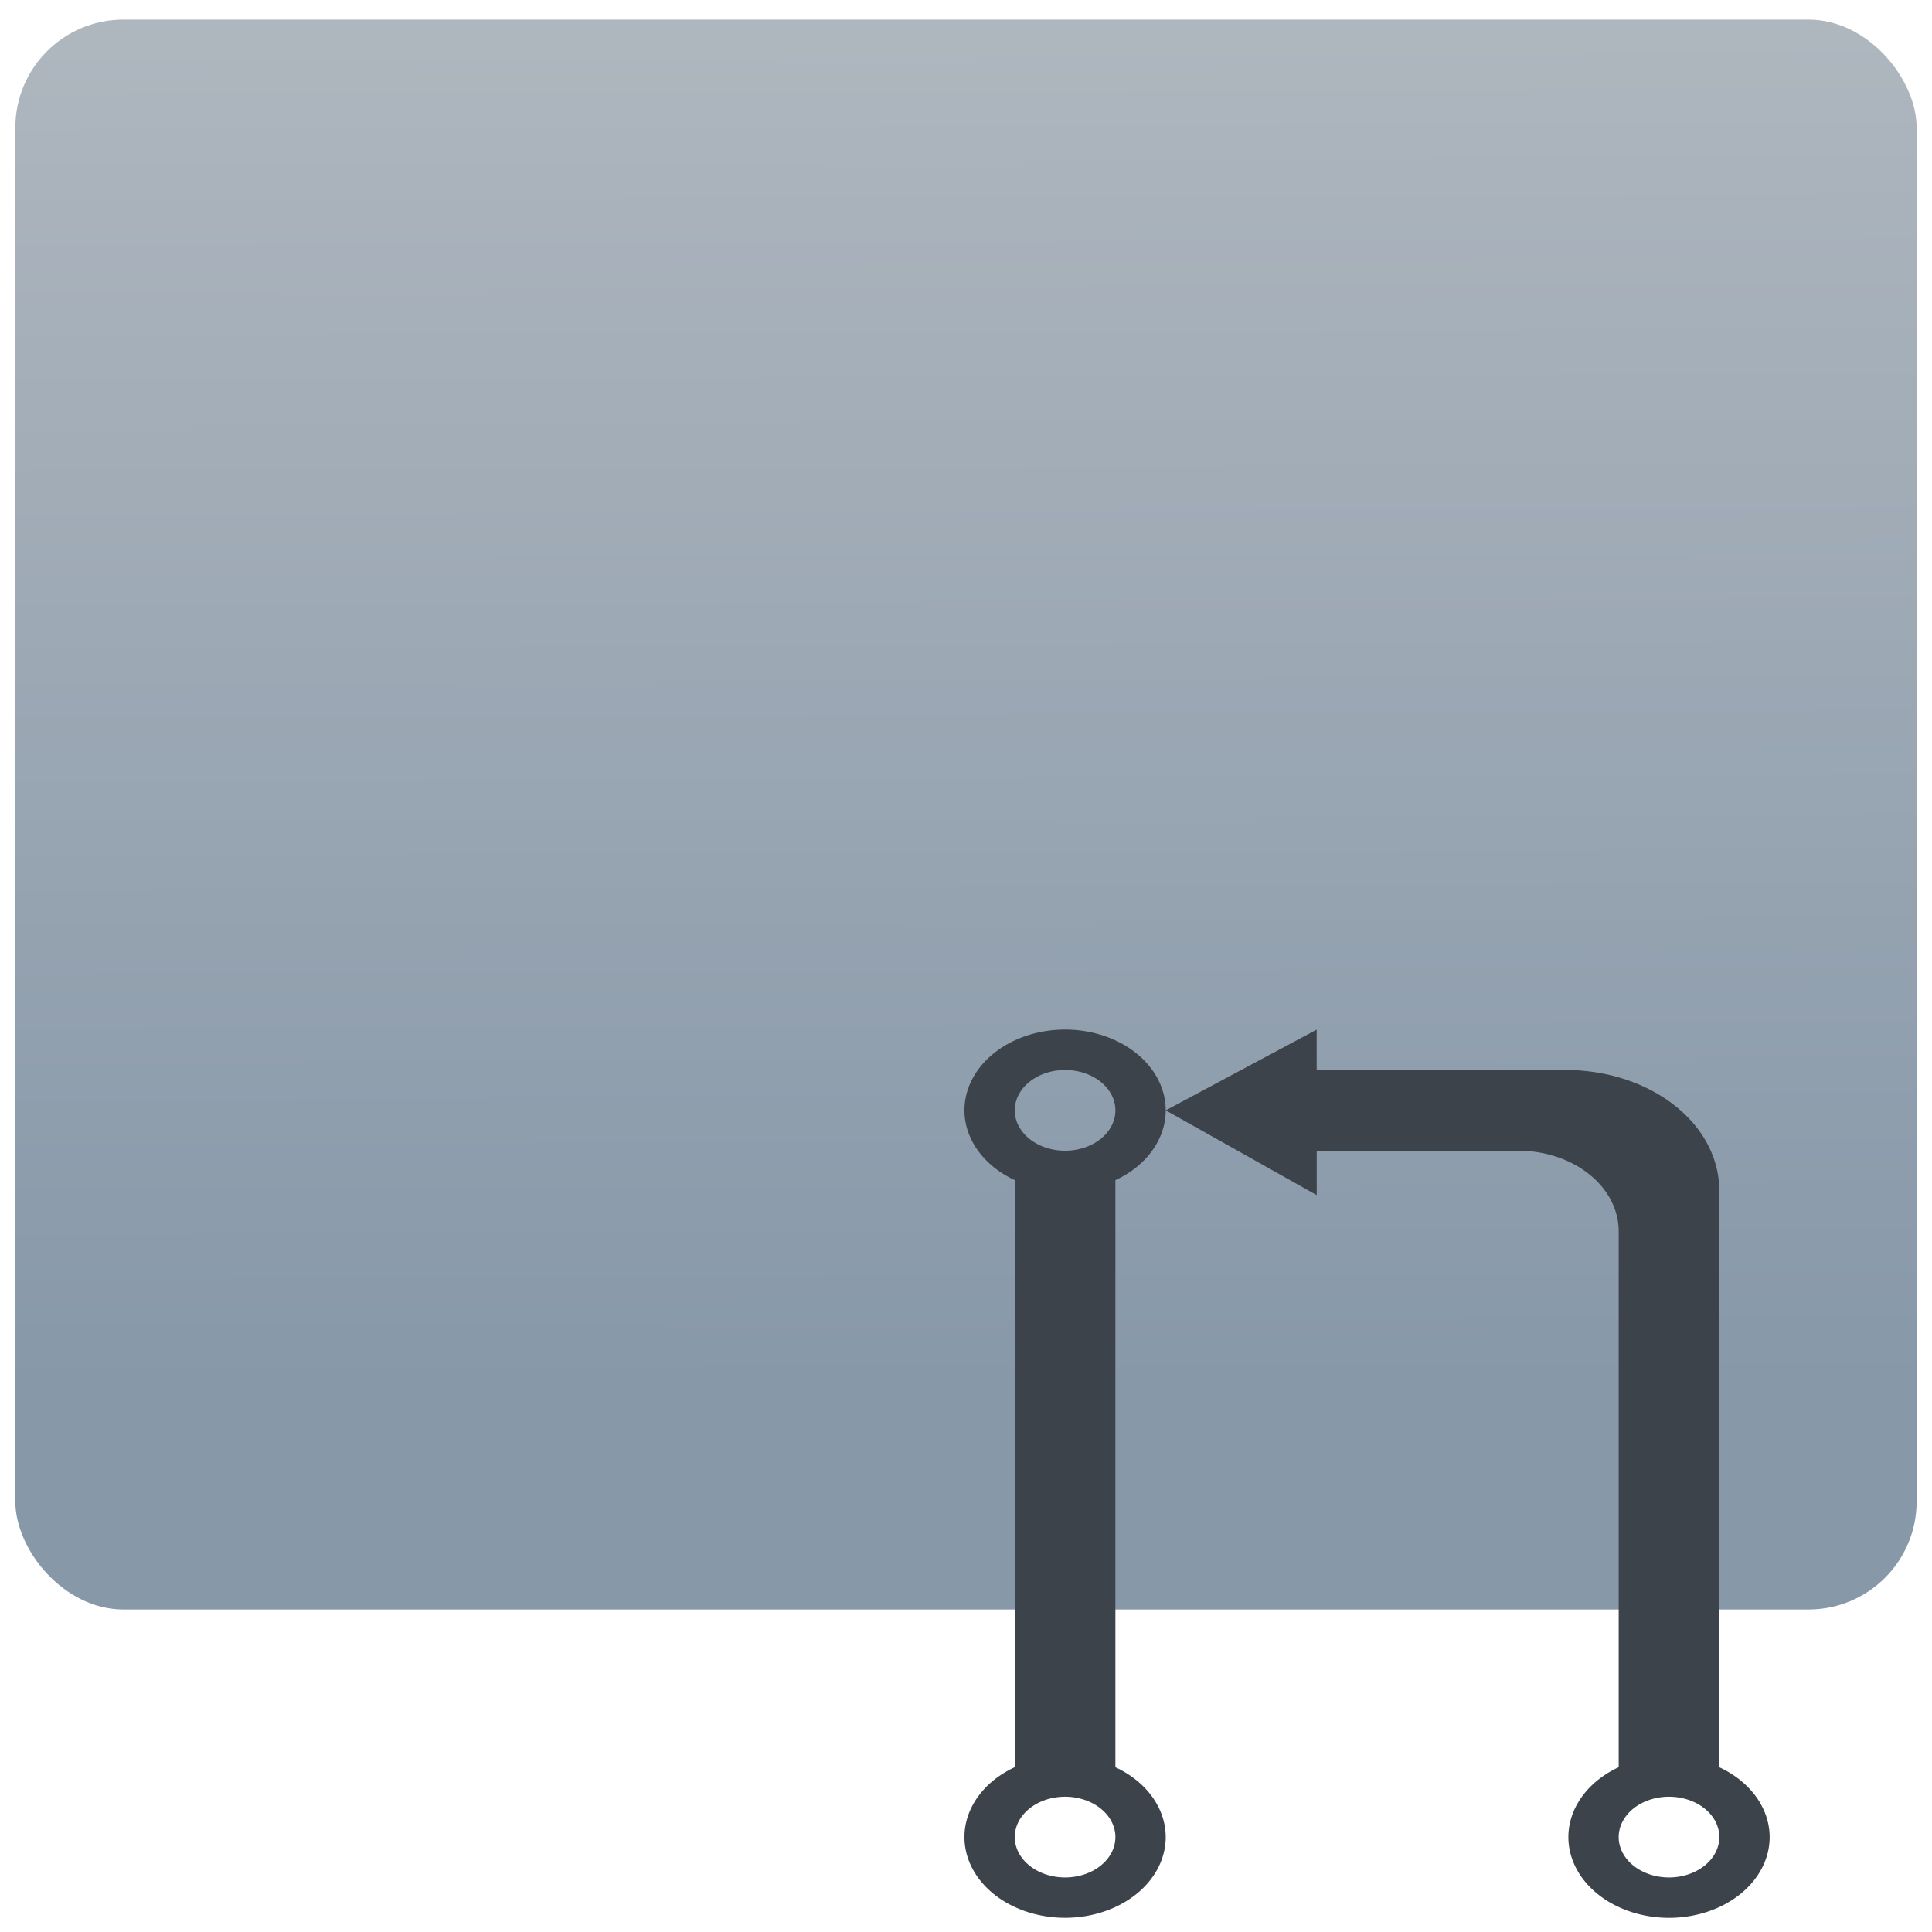 <?xml version="1.0" encoding="UTF-8" standalone="no"?>
<svg
   xmlns:dc="http://purl.org/dc/elements/1.1/"
   xmlns:cc="http://creativecommons.org/ns#"
   xmlns:rdf="http://www.w3.org/1999/02/22-rdf-syntax-ns#"
   xmlns:svg="http://www.w3.org/2000/svg"
   xmlns="http://www.w3.org/2000/svg"
   xmlns:sodipodi="http://sodipodi.sourceforge.net/DTD/sodipodi-0.dtd"
   xmlns:inkscape="http://www.inkscape.org/namespaces/inkscape"
   viewBox="0 0 64 64"
   id="svg2"
   version="1.1"
   inkscape:version="0.91 r13725"
   sodipodi:docname="text-x-patch.svg">
  <sodipodi:namedview
     pagecolor="#ffffff"
     bordercolor="#666666"
     borderopacity="1"
     objecttolerance="10"
     gridtolerance="10"
     guidetolerance="10"
     inkscape:pageopacity="0"
     inkscape:pageshadow="2"
     inkscape:window-width="1280"
     inkscape:window-height="694"
     id="namedview17"
     showgrid="true"
     inkscape:zoom="3.6875"
     inkscape:cx="-12.20339"
     inkscape:cy="32"
     inkscape:window-x="0"
     inkscape:window-y="0"
     inkscape:window-maximized="1"
     inkscape:current-layer="svg2">
    <inkscape:grid
       type="xygrid"
       id="grid4147" />
  </sodipodi:namedview>
  <defs
     id="defs4">
    <linearGradient
       id="0"
       x1="-74.929"
       y1="52.2"
       x2="-75.26"
       y2="2.356"
       gradientUnits="userSpaceOnUse"
       gradientTransform="matrix(1.539,0,0,0.896,148.059,-0.795)">
      <stop
         stop-color="#8798a9"
         id="stop7" />
      <stop
         offset="1"
         stop-color="#aeb6be"
         id="stop9" />
    </linearGradient>
  </defs>
  <rect
     style="fill:url(#0)"
     id="rect13"
     rx="3.579"
     y="0.65"
     x="0.508"
     height="52.666"
     width="62.983" />
  <path
     style="fill:#3d434a"
     inkscape:connector-curvature="0"
     id="path15"
     d="m 35.282,34.106 a 3.334,2.675 0 0 0 -3.334,2.675 3.334,2.675 0 0 0 1.667,2.312 l 0,19.448 a 3.334,2.675 0 0 0 -1.667,2.314 3.334,2.675 0 0 0 3.334,2.675 3.334,2.675 0 0 0 3.334,-2.675 3.334,2.675 0 0 0 -1.667,-2.312 l 0,-19.448 a 3.334,2.675 0 0 0 1.667,-2.314 3.334,2.675 0 0 0 -3.334,-2.675 m 3.334,2.675 5.002,2.809 0,-1.471 6.669,0 c 1.847,0 3.334,1.193 3.334,2.675 l 0,9.362 0,8.386 a 3.334,2.675 0 0 0 -1.667,2.314 3.334,2.675 0 0 0 3.334,2.675 3.334,2.675 0 0 0 3.334,-2.675 3.334,2.675 0 0 0 -1.667,-2.312 l 0,-19.087 c 0,-2.223 -2.231,-3.968 -5.002,-4.012 l -8.336,0 0,-1.337 -5.002,2.675 M 35.282,35.445 a 1.667,1.337 0 0 1 1.667,1.337 1.667,1.337 0 0 1 -1.667,1.337 1.667,1.337 0 0 1 -1.667,-1.337 1.667,1.337 0 0 1 1.667,-1.337 m 0,24.074 a 1.667,1.337 0 0 1 1.667,1.337 1.667,1.337 0 0 1 -1.667,1.337 1.667,1.337 0 0 1 -1.667,-1.337 1.667,1.337 0 0 1 1.667,-1.337 m 20.006,0 a 1.667,1.337 0 0 1 1.667,1.337 1.667,1.337 0 0 1 -1.667,1.337 1.667,1.337 0 0 1 -1.667,-1.337 1.667,1.337 0 0 1 1.667,-1.337" />
</svg>
